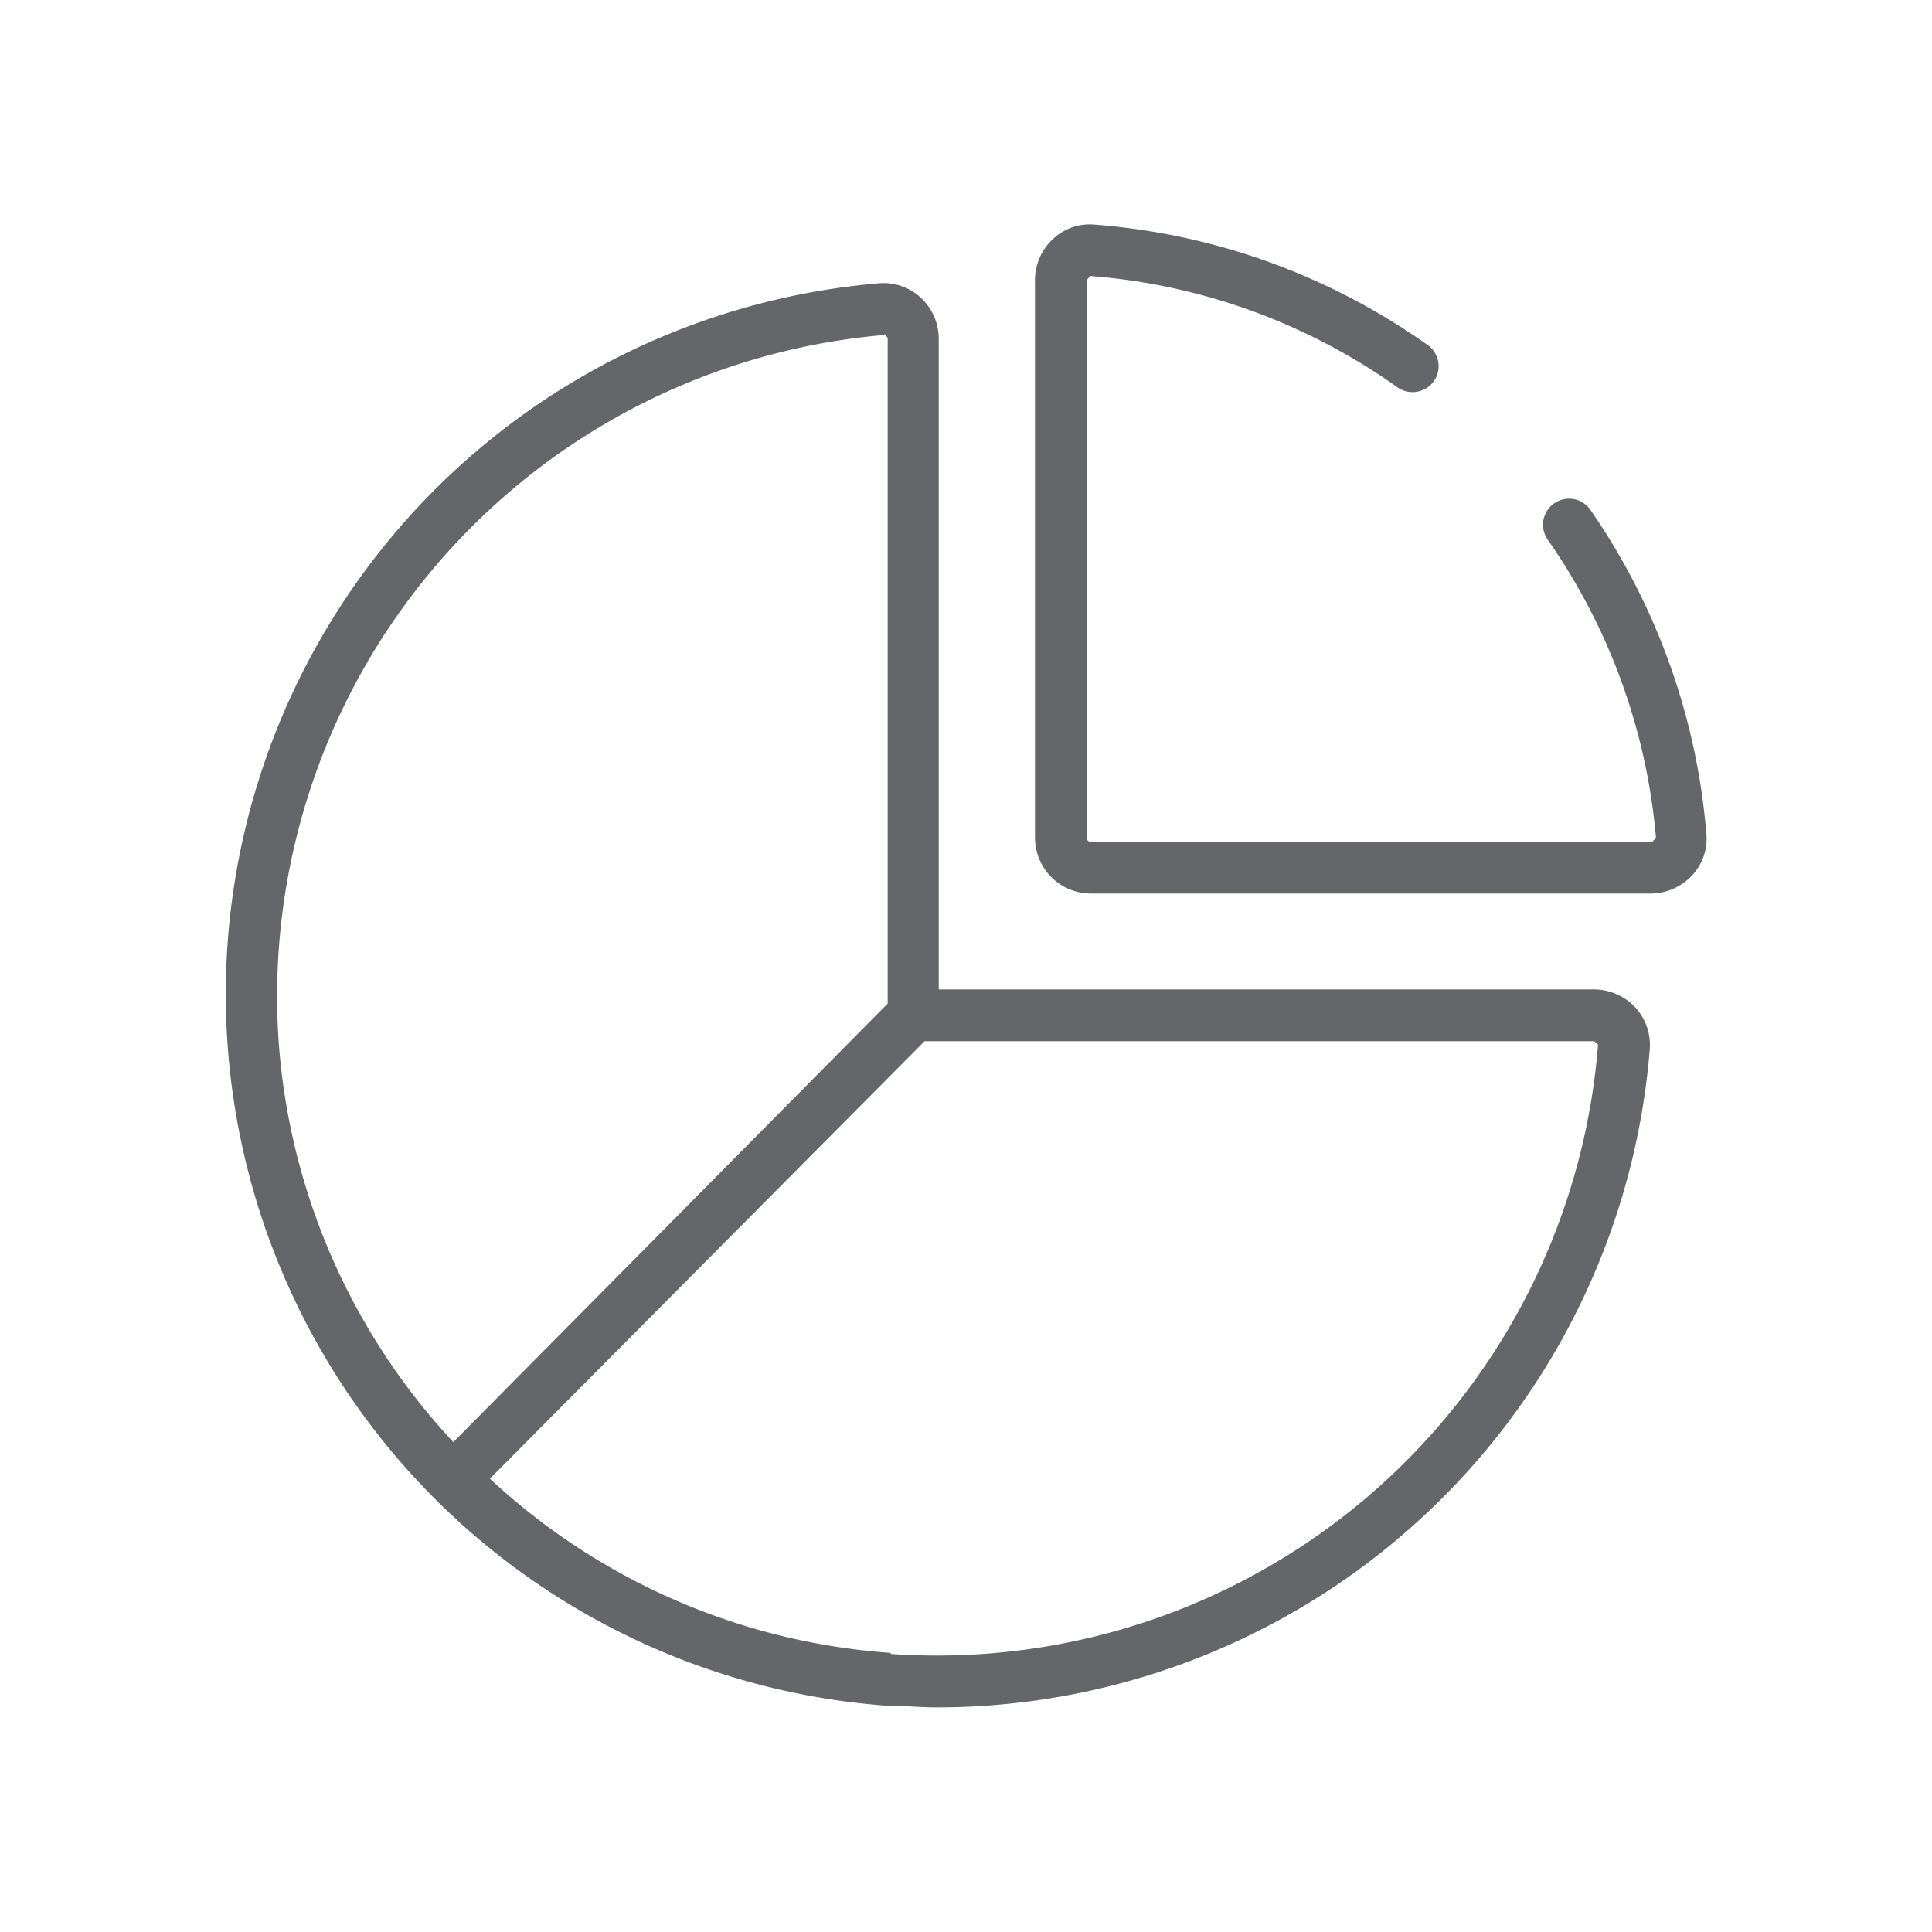 <svg xmlns:xlink="http://www.w3.org/1999/xlink" xmlns="http://www.w3.org/2000/svg" viewBox="0 0 56 56" aria-hidden="true" class="" fill="currentcolor" focusable="false" width="35" height="35"><path d="M46.1 14.78a.75.75 0 00-1.24.86A17.76 17.76 0 0148 24.29l-.11.11H31.61a.11.11 0 01-.11-.11V8.12l.1-.12a17.69 17.69 0 018.91 3.23.76.76 0 001.05-.18.75.75 0 00-.18-1.05 19.2 19.2 0 00-9.67-3.49 1.54 1.54 0 00-1.19.42A1.61 1.61 0 0030 8.12v16.17a1.62 1.62 0 001.61 1.61h16.25a1.65 1.65 0 001.19-.53 1.55 1.55 0 00.41-1.2 19.28 19.28 0 00-3.36-9.39z M46.21 28.68h-19V9.82a1.62 1.62 0 00-.52-1.19 1.59 1.59 0 00-1.2-.42 20.68 20.68 0 00.2 41.23c.49 0 1 .05 1.47.05A20.74 20.74 0 0047.82 30.4a1.61 1.61 0 00-.42-1.2 1.64 1.64 0 00-1.19-.52zm-20.58-19l.1.11v19.3L13.14 41.8a19 19 0 01-5.06-11.57A19.24 19.24 0 0125.63 9.71zm.19 38.23a19 19 0 01-11.62-5.05l12.6-12.68h19.41l.11.1a19.22 19.22 0 01-20.5 17.66z" fill="#64666A"></path></svg>